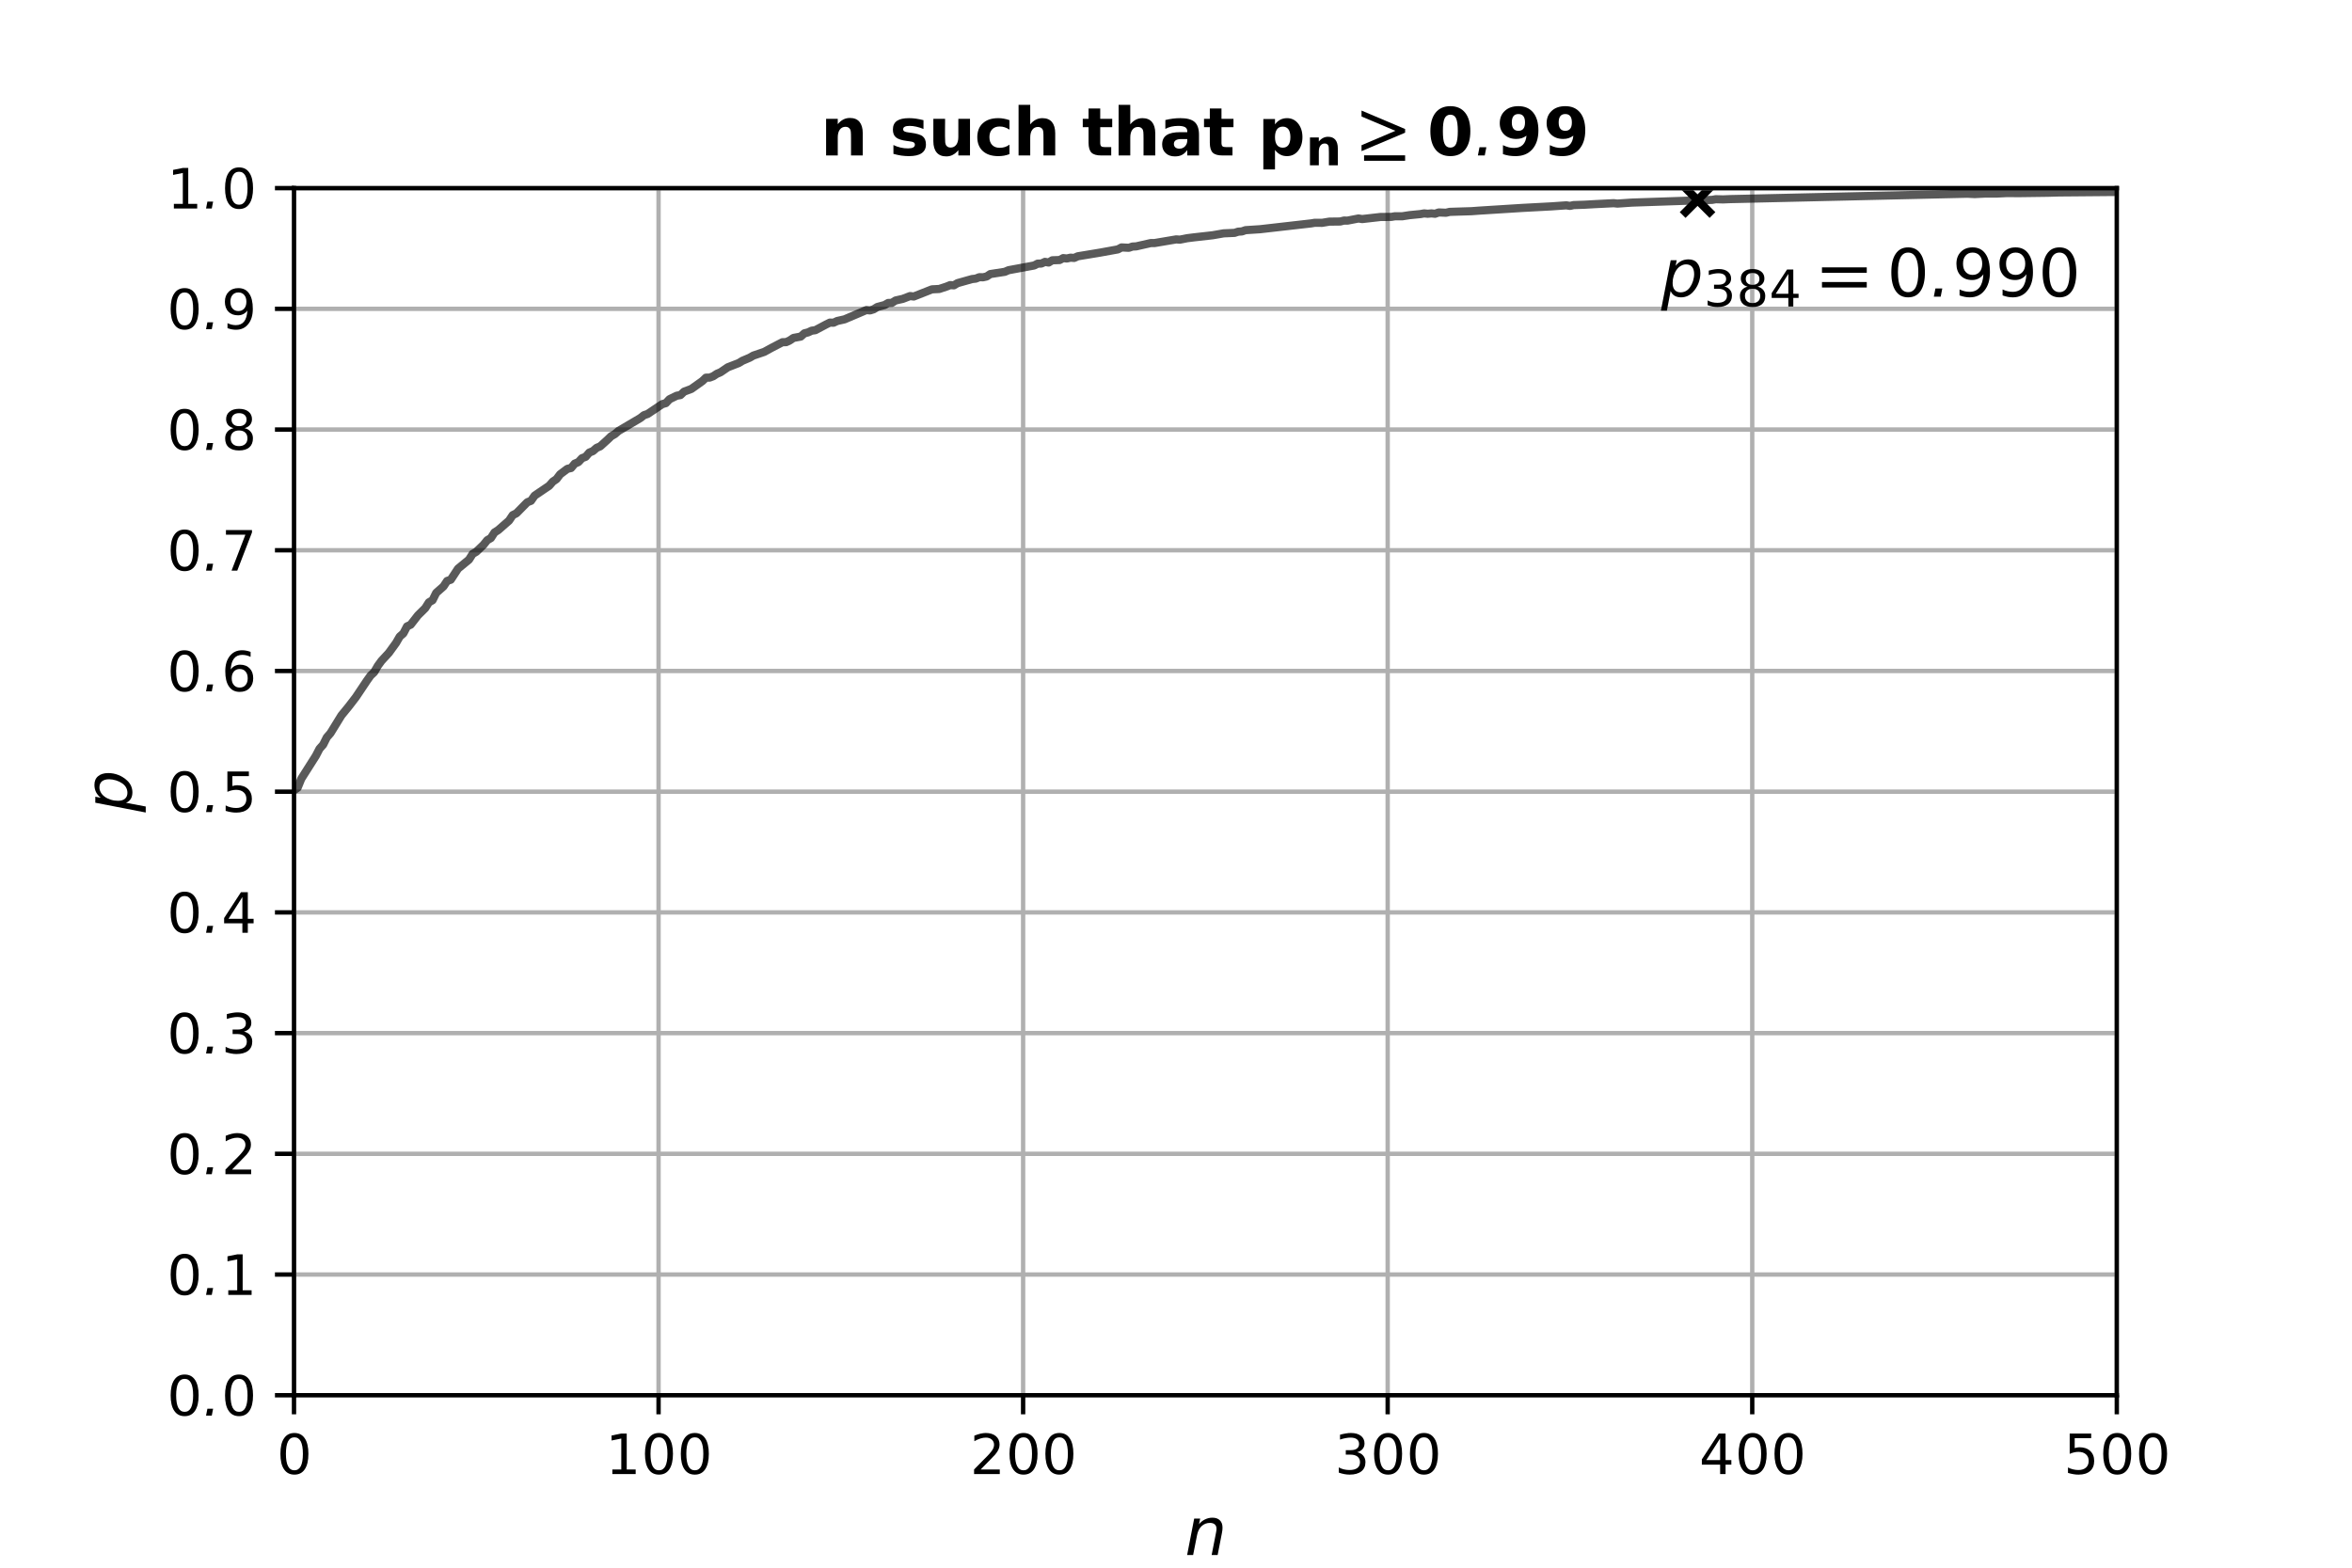 <?xml version="1.0" encoding="utf-8" standalone="no"?>
<!DOCTYPE svg PUBLIC "-//W3C//DTD SVG 1.1//EN"
  "http://www.w3.org/Graphics/SVG/1.1/DTD/svg11.dtd">
<svg xmlns:xlink="http://www.w3.org/1999/xlink" width="432pt" height="288pt" viewBox="0 0 432 288" xmlns="http://www.w3.org/2000/svg" version="1.1">
 <defs>
  <style type="text/css">*{stroke-linejoin: round; stroke-linecap: butt}</style>
 </defs>
 <g id="figure_1">
  <g id="patch_1">
   <path d="M 0 288 
L 432 288 
L 432 0 
L 0 0 
z
" style="fill: #ffffff"/>
  </g>
  <g id="axes_1">
   <g id="patch_2">
    <path d="M 54 256.32 
L 388.8 256.32 
L 388.8 34.56 
L 54 34.56 
z
" style="fill: #ffffff"/>
   </g>
   <g id="PathCollection_1">
    <defs>
     <path id="mfde4ab3245" d="M -2.739 2.739 
L 2.739 -2.739 
M -2.739 -2.739 
L 2.739 2.739 
" style="stroke: #000000; stroke-width: 1.5"/>
    </defs>
    <g clip-path="url(#p9ae093ef86)">
     <use xlink:href="#mfde4ab3245" x="311.796" y="36.763" style="stroke: #000000; stroke-width: 1.5"/>
    </g>
   </g>
   <g id="matplotlib.axis_1">
    <g id="xtick_1">
     <g id="line2d_1">
      <path d="M 54 256.32 
L 54 34.56 
" clip-path="url(#p9ae093ef86)" style="fill: none; stroke: #b0b0b0; stroke-width: 0.8; stroke-linecap: square"/>
     </g>
     <g id="line2d_2">
      <defs>
       <path id="mf44fbfefb5" d="M 0 0 
L 0 3.5 
" style="stroke: #000000; stroke-width: 0.8"/>
      </defs>
      <g>
       <use xlink:href="#mf44fbfefb5" x="54" y="256.32" style="stroke: #000000; stroke-width: 0.8"/>
      </g>
     </g>
     <g id="text_1">
      <!-- $\mathdefault{0}$ -->
      <g transform="translate(50.832 270.802) scale(0.1 -0.1)">
       <defs>
        <path id="ArevSans-Roman-e" d="M 2035 4236 
C 2362 4236 2605 4078 2771 3761 
C 2931 3444 3014 2969 3014 2336 
C 3014 1702 2931 1227 2771 910 
C 2605 593 2362 435 2035 435 
C 1709 435 1466 593 1299 910 
C 1139 1227 1056 1702 1056 2336 
C 1056 2969 1139 3444 1299 3761 
C 1466 4078 1709 4236 2035 4236 
z
M 2035 4736 
C 1510 4736 1114 4531 838 4116 
C 557 3710 422 3115 422 2336 
C 422 1556 557 961 838 555 
C 1114 140 1510 -64 2035 -64 
C 2560 -64 2957 140 3232 555 
C 3507 961 3648 1556 3648 2336 
C 3648 3115 3507 3710 3232 4116 
C 2957 4531 2560 4736 2035 4736 
z
" transform="scale(0.016)"/>
       </defs>
       <use xlink:href="#ArevSans-Roman-e" transform="scale(0.996)"/>
      </g>
     </g>
    </g>
    <g id="xtick_2">
     <g id="line2d_3">
      <path d="M 120.96 256.32 
L 120.96 34.56 
" clip-path="url(#p9ae093ef86)" style="fill: none; stroke: #b0b0b0; stroke-width: 0.8; stroke-linecap: square"/>
     </g>
     <g id="line2d_4">
      <g>
       <use xlink:href="#mf44fbfefb5" x="120.96" y="256.32" style="stroke: #000000; stroke-width: 0.8"/>
      </g>
     </g>
     <g id="text_2">
      <!-- $\mathdefault{100}$ -->
      <g transform="translate(111.207 270.802) scale(0.1 -0.1)">
       <defs>
        <path id="ArevSans-Roman-f" d="M 794 531 
L 794 0 
L 3482 0 
L 3482 531 
L 2451 531 
L 2451 4672 
L 1818 4672 
L 704 4447 
L 704 3870 
L 1824 4095 
L 1824 531 
L 794 531 
z
" transform="scale(0.016)"/>
       </defs>
       <use xlink:href="#ArevSans-Roman-f" transform="scale(0.996)"/>
       <use xlink:href="#ArevSans-Roman-e" transform="translate(65.853 0) scale(0.996)"/>
       <use xlink:href="#ArevSans-Roman-e" transform="translate(131.706 0) scale(0.996)"/>
      </g>
     </g>
    </g>
    <g id="xtick_3">
     <g id="line2d_5">
      <path d="M 187.92 256.32 
L 187.92 34.56 
" clip-path="url(#p9ae093ef86)" style="fill: none; stroke: #b0b0b0; stroke-width: 0.8; stroke-linecap: square"/>
     </g>
     <g id="line2d_6">
      <g>
       <use xlink:href="#mf44fbfefb5" x="187.92" y="256.32" style="stroke: #000000; stroke-width: 0.8"/>
      </g>
     </g>
     <g id="text_3">
      <!-- $\mathdefault{200}$ -->
      <g transform="translate(178.167 270.802) scale(0.1 -0.1)">
       <defs>
        <path id="ArevSans-Roman-10" d="M 1229 531 
L 2406 1736 
C 2688 2023 2854 2202 2906 2259 
C 3098 2489 3226 2693 3296 2865 
C 3373 3037 3405 3216 3405 3407 
C 3405 3809 3264 4134 2976 4377 
C 2688 4614 2304 4736 1818 4736 
C 1638 4736 1434 4710 1210 4659 
C 992 4607 755 4531 499 4428 
L 499 3790 
C 749 3930 986 4032 1203 4102 
C 1427 4173 1632 4204 1830 4204 
C 2112 4204 2336 4128 2509 3975 
C 2688 3815 2771 3618 2771 3369 
C 2771 3216 2733 3063 2650 2903 
C 2573 2750 2432 2559 2227 2329 
C 2125 2208 1862 1940 1446 1526 
L 467 531 
L 467 0 
L 3430 0 
L 3430 531 
L 1229 531 
z
" transform="scale(0.016)"/>
       </defs>
       <use xlink:href="#ArevSans-Roman-10" transform="scale(0.996)"/>
       <use xlink:href="#ArevSans-Roman-e" transform="translate(65.853 0) scale(0.996)"/>
       <use xlink:href="#ArevSans-Roman-e" transform="translate(131.706 0) scale(0.996)"/>
      </g>
     </g>
    </g>
    <g id="xtick_4">
     <g id="line2d_7">
      <path d="M 254.88 256.32 
L 254.88 34.56 
" clip-path="url(#p9ae093ef86)" style="fill: none; stroke: #b0b0b0; stroke-width: 0.8; stroke-linecap: square"/>
     </g>
     <g id="line2d_8">
      <g>
       <use xlink:href="#mf44fbfefb5" x="254.88" y="256.32" style="stroke: #000000; stroke-width: 0.8"/>
      </g>
     </g>
     <g id="text_4">
      <!-- $\mathdefault{300}$ -->
      <g transform="translate(245.127 270.802) scale(0.1 -0.1)">
       <defs>
        <path id="ArevSans-Roman-11" d="M 2598 2521 
C 2867 2592 3078 2713 3226 2891 
C 3379 3067 3450 3282 3450 3535 
C 3450 3901 3309 4192 3034 4409 
C 2752 4627 2374 4736 1894 4736 
C 1709 4736 1510 4723 1299 4684 
C 1094 4652 870 4601 627 4537 
L 627 3977 
C 864 4053 1082 4116 1280 4147 
C 1478 4185 1664 4204 1837 4204 
C 2157 4204 2400 4141 2566 4015 
C 2739 3888 2822 3705 2822 3472 
C 2822 3244 2739 3067 2573 2941 
C 2413 2821 2176 2758 1862 2758 
L 1293 2758 
L 1293 2240 
L 1837 2240 
C 2182 2240 2451 2163 2643 2012 
C 2835 1853 2931 1644 2931 1372 
C 2931 1075 2829 853 2618 695 
C 2413 543 2112 467 1715 467 
C 1491 467 1274 492 1062 543 
C 851 593 666 669 486 771 
L 486 166 
C 710 89 922 32 1133 -7 
C 1338 -45 1536 -64 1734 -64 
C 2317 -64 2765 64 3085 313 
C 3398 562 3558 916 3558 1372 
C 3558 1670 3475 1917 3302 2119 
C 3136 2323 2899 2457 2598 2521 
z
" transform="scale(0.016)"/>
       </defs>
       <use xlink:href="#ArevSans-Roman-11" transform="scale(0.996)"/>
       <use xlink:href="#ArevSans-Roman-e" transform="translate(65.853 0) scale(0.996)"/>
       <use xlink:href="#ArevSans-Roman-e" transform="translate(131.706 0) scale(0.996)"/>
      </g>
     </g>
    </g>
    <g id="xtick_5">
     <g id="line2d_9">
      <path d="M 321.84 256.32 
L 321.84 34.56 
" clip-path="url(#p9ae093ef86)" style="fill: none; stroke: #b0b0b0; stroke-width: 0.8; stroke-linecap: square"/>
     </g>
     <g id="line2d_10">
      <g>
       <use xlink:href="#mf44fbfefb5" x="321.84" y="256.32" style="stroke: #000000; stroke-width: 0.8"/>
      </g>
     </g>
     <g id="text_5">
      <!-- $\mathdefault{400}$ -->
      <g transform="translate(312.087 270.802) scale(0.1 -0.1)">
       <defs>
        <path id="ArevSans-Roman-12" d="M 2419 4118 
L 2419 1612 
L 826 1612 
L 2419 4118 
z
M 2253 4672 
L 314 1696 
L 314 1088 
L 2419 1088 
L 2419 0 
L 3046 0 
L 3046 1088 
L 3712 1088 
L 3712 1612 
L 3046 1612 
L 3046 4672 
L 2253 4672 
z
" transform="scale(0.016)"/>
       </defs>
       <use xlink:href="#ArevSans-Roman-12" transform="scale(0.996)"/>
       <use xlink:href="#ArevSans-Roman-e" transform="translate(65.853 0) scale(0.996)"/>
       <use xlink:href="#ArevSans-Roman-e" transform="translate(131.706 0) scale(0.996)"/>
      </g>
     </g>
    </g>
    <g id="xtick_6">
     <g id="line2d_11">
      <path d="M 388.8 256.32 
L 388.8 34.56 
" clip-path="url(#p9ae093ef86)" style="fill: none; stroke: #b0b0b0; stroke-width: 0.8; stroke-linecap: square"/>
     </g>
     <g id="line2d_12">
      <g>
       <use xlink:href="#mf44fbfefb5" x="388.8" y="256.32" style="stroke: #000000; stroke-width: 0.8"/>
      </g>
     </g>
     <g id="text_6">
      <!-- $\mathdefault{500}$ -->
      <g transform="translate(379.047 270.802) scale(0.1 -0.1)">
       <defs>
        <path id="ArevSans-Roman-13" d="M 691 4672 
L 691 2331 
C 864 2407 1037 2464 1203 2502 
C 1370 2541 1542 2560 1709 2560 
C 2067 2560 2355 2464 2566 2274 
C 2778 2090 2880 1837 2880 1513 
C 2880 1190 2778 936 2566 746 
C 2355 562 2067 467 1709 467 
C 1485 467 1274 492 1075 543 
C 877 587 678 663 493 765 
L 493 134 
C 710 70 922 19 1126 -13 
C 1325 -52 1523 -64 1722 -64 
C 2291 -64 2733 76 3046 352 
C 3354 625 3514 1012 3514 1513 
C 3514 1995 3360 2376 3059 2662 
C 2752 2950 2342 3091 1818 3091 
C 1728 3091 1638 3084 1542 3065 
C 1453 3052 1363 3027 1267 2995 
L 1267 4140 
L 3168 4140 
L 3168 4672 
L 691 4672 
z
" transform="scale(0.016)"/>
       </defs>
       <use xlink:href="#ArevSans-Roman-13" transform="scale(0.996)"/>
       <use xlink:href="#ArevSans-Roman-e" transform="translate(65.853 0) scale(0.996)"/>
       <use xlink:href="#ArevSans-Roman-e" transform="translate(131.706 0) scale(0.996)"/>
      </g>
     </g>
    </g>
    <g id="text_7">
     <!-- $n$ -->
     <g transform="translate(217.616 285.668) scale(0.12 -0.12)">
      <defs>
       <path id="ArevSans-Oblique-3f" d="M 3565 2112 
C 3584 2214 3597 2304 3610 2393 
C 3616 2476 3622 2553 3622 2630 
C 3622 2931 3539 3167 3366 3334 
C 3200 3500 2957 3584 2650 3584 
C 2400 3584 2163 3526 1939 3417 
C 1715 3308 1523 3155 1363 2950 
L 1478 3500 
L 902 3500 
L 224 0 
L 800 0 
L 1184 1939 
C 1254 2291 1402 2572 1619 2777 
C 1843 2982 2112 3084 2419 3084 
C 2618 3084 2771 3033 2880 2937 
C 2989 2841 3046 2700 3046 2528 
C 3046 2483 3040 2425 3034 2348 
C 3021 2272 3008 2188 2989 2092 
L 2579 0 
L 3155 0 
L 3565 2112 
z
" transform="scale(0.016)"/>
      </defs>
      <use xlink:href="#ArevSans-Oblique-3f" transform="scale(0.996)"/>
     </g>
    </g>
   </g>
   <g id="matplotlib.axis_2">
    <g id="ytick_1">
     <g id="line2d_13">
      <path d="M 54 256.32 
L 388.8 256.32 
" clip-path="url(#p9ae093ef86)" style="fill: none; stroke: #b0b0b0; stroke-width: 0.8; stroke-linecap: square"/>
     </g>
     <g id="line2d_14">
      <defs>
       <path id="m30e57a37c6" d="M 0 0 
L -3.5 0 
" style="stroke: #000000; stroke-width: 0.8"/>
      </defs>
      <g>
       <use xlink:href="#m30e57a37c6" x="54" y="256.32" style="stroke: #000000; stroke-width: 0.8"/>
      </g>
     </g>
     <g id="text_8">
      <!-- $\mathdefault{0.0}$ -->
      <g transform="translate(30.671 260.061) scale(0.1 -0.1)">
       <defs>
        <path id="ArevSans-Oblique-5" d="M 525 793 
L 371 0 
L 1030 0 
L 1184 793 
L 525 793 
z
" transform="scale(0.016)"/>
       </defs>
       <use xlink:href="#ArevSans-Roman-e" transform="scale(0.996)"/>
       <use xlink:href="#ArevSans-Oblique-5" transform="translate(65.853 0) scale(0.996)"/>
       <use xlink:href="#ArevSans-Roman-e" transform="translate(99.925 0) scale(0.996)"/>
      </g>
     </g>
    </g>
    <g id="ytick_2">
     <g id="line2d_15">
      <path d="M 54 234.144 
L 388.8 234.144 
" clip-path="url(#p9ae093ef86)" style="fill: none; stroke: #b0b0b0; stroke-width: 0.8; stroke-linecap: square"/>
     </g>
     <g id="line2d_16">
      <g>
       <use xlink:href="#m30e57a37c6" x="54" y="234.144" style="stroke: #000000; stroke-width: 0.8"/>
      </g>
     </g>
     <g id="text_9">
      <!-- $\mathdefault{0.1}$ -->
      <g transform="translate(30.671 237.885) scale(0.1 -0.1)">
       <use xlink:href="#ArevSans-Roman-e" transform="scale(0.996)"/>
       <use xlink:href="#ArevSans-Oblique-5" transform="translate(65.853 0) scale(0.996)"/>
       <use xlink:href="#ArevSans-Roman-f" transform="translate(99.925 0) scale(0.996)"/>
      </g>
     </g>
    </g>
    <g id="ytick_3">
     <g id="line2d_17">
      <path d="M 54 211.968 
L 388.8 211.968 
" clip-path="url(#p9ae093ef86)" style="fill: none; stroke: #b0b0b0; stroke-width: 0.8; stroke-linecap: square"/>
     </g>
     <g id="line2d_18">
      <g>
       <use xlink:href="#m30e57a37c6" x="54" y="211.968" style="stroke: #000000; stroke-width: 0.8"/>
      </g>
     </g>
     <g id="text_10">
      <!-- $\mathdefault{0.2}$ -->
      <g transform="translate(30.671 215.709) scale(0.1 -0.1)">
       <use xlink:href="#ArevSans-Roman-e" transform="scale(0.996)"/>
       <use xlink:href="#ArevSans-Oblique-5" transform="translate(65.853 0) scale(0.996)"/>
       <use xlink:href="#ArevSans-Roman-10" transform="translate(99.925 0) scale(0.996)"/>
      </g>
     </g>
    </g>
    <g id="ytick_4">
     <g id="line2d_19">
      <path d="M 54 189.792 
L 388.8 189.792 
" clip-path="url(#p9ae093ef86)" style="fill: none; stroke: #b0b0b0; stroke-width: 0.8; stroke-linecap: square"/>
     </g>
     <g id="line2d_20">
      <g>
       <use xlink:href="#m30e57a37c6" x="54" y="189.792" style="stroke: #000000; stroke-width: 0.8"/>
      </g>
     </g>
     <g id="text_11">
      <!-- $\mathdefault{0.3}$ -->
      <g transform="translate(30.671 193.533) scale(0.1 -0.1)">
       <use xlink:href="#ArevSans-Roman-e" transform="scale(0.996)"/>
       <use xlink:href="#ArevSans-Oblique-5" transform="translate(65.853 0) scale(0.996)"/>
       <use xlink:href="#ArevSans-Roman-11" transform="translate(99.925 0) scale(0.996)"/>
      </g>
     </g>
    </g>
    <g id="ytick_5">
     <g id="line2d_21">
      <path d="M 54 167.616 
L 388.8 167.616 
" clip-path="url(#p9ae093ef86)" style="fill: none; stroke: #b0b0b0; stroke-width: 0.8; stroke-linecap: square"/>
     </g>
     <g id="line2d_22">
      <g>
       <use xlink:href="#m30e57a37c6" x="54" y="167.616" style="stroke: #000000; stroke-width: 0.8"/>
      </g>
     </g>
     <g id="text_12">
      <!-- $\mathdefault{0.4}$ -->
      <g transform="translate(30.671 171.357) scale(0.1 -0.1)">
       <use xlink:href="#ArevSans-Roman-e" transform="scale(0.996)"/>
       <use xlink:href="#ArevSans-Oblique-5" transform="translate(65.853 0) scale(0.996)"/>
       <use xlink:href="#ArevSans-Roman-12" transform="translate(99.925 0) scale(0.996)"/>
      </g>
     </g>
    </g>
    <g id="ytick_6">
     <g id="line2d_23">
      <path d="M 54 145.44 
L 388.8 145.44 
" clip-path="url(#p9ae093ef86)" style="fill: none; stroke: #b0b0b0; stroke-width: 0.8; stroke-linecap: square"/>
     </g>
     <g id="line2d_24">
      <g>
       <use xlink:href="#m30e57a37c6" x="54" y="145.44" style="stroke: #000000; stroke-width: 0.8"/>
      </g>
     </g>
     <g id="text_13">
      <!-- $\mathdefault{0.5}$ -->
      <g transform="translate(30.671 149.181) scale(0.1 -0.1)">
       <use xlink:href="#ArevSans-Roman-e" transform="scale(0.996)"/>
       <use xlink:href="#ArevSans-Oblique-5" transform="translate(65.853 0) scale(0.996)"/>
       <use xlink:href="#ArevSans-Roman-13" transform="translate(99.925 0) scale(0.996)"/>
      </g>
     </g>
    </g>
    <g id="ytick_7">
     <g id="line2d_25">
      <path d="M 54 123.264 
L 388.8 123.264 
" clip-path="url(#p9ae093ef86)" style="fill: none; stroke: #b0b0b0; stroke-width: 0.8; stroke-linecap: square"/>
     </g>
     <g id="line2d_26">
      <g>
       <use xlink:href="#m30e57a37c6" x="54" y="123.264" style="stroke: #000000; stroke-width: 0.8"/>
      </g>
     </g>
     <g id="text_14">
      <!-- $\mathdefault{0.6}$ -->
      <g transform="translate(30.671 127.005) scale(0.1 -0.1)">
       <defs>
        <path id="ArevSans-Roman-14" d="M 2112 2572 
C 2394 2572 2618 2478 2784 2283 
C 2950 2095 3034 1837 3034 1504 
C 3034 1170 2950 913 2784 724 
C 2618 529 2394 435 2112 435 
C 1830 435 1606 529 1440 724 
C 1274 913 1190 1170 1190 1504 
C 1190 1837 1274 2095 1440 2283 
C 1606 2478 1830 2572 2112 2572 
z
M 3366 4550 
C 3194 4614 3021 4659 2861 4691 
C 2701 4723 2541 4736 2381 4736 
C 1792 4736 1325 4518 973 4076 
C 621 3641 448 3052 448 2321 
C 448 1548 589 957 877 554 
C 1158 140 1574 -64 2112 -64 
C 2586 -64 2963 76 3245 371 
C 3526 655 3667 1032 3667 1504 
C 3667 1981 3533 2365 3264 2643 
C 2989 2931 2618 3072 2150 3072 
C 1926 3072 1722 3020 1536 2924 
C 1350 2828 1197 2687 1075 2509 
C 1107 3078 1229 3500 1453 3782 
C 1670 4063 1990 4204 2406 4204 
C 2566 4204 2726 4185 2886 4147 
C 3046 4108 3206 4051 3366 3974 
L 3366 4550 
z
" transform="scale(0.016)"/>
       </defs>
       <use xlink:href="#ArevSans-Roman-e" transform="scale(0.996)"/>
       <use xlink:href="#ArevSans-Oblique-5" transform="translate(65.853 0) scale(0.996)"/>
       <use xlink:href="#ArevSans-Roman-14" transform="translate(99.925 0) scale(0.996)"/>
      </g>
     </g>
    </g>
    <g id="ytick_8">
     <g id="line2d_27">
      <path d="M 54 101.088 
L 388.8 101.088 
" clip-path="url(#p9ae093ef86)" style="fill: none; stroke: #b0b0b0; stroke-width: 0.8; stroke-linecap: square"/>
     </g>
     <g id="line2d_28">
      <g>
       <use xlink:href="#m30e57a37c6" x="54" y="101.088" style="stroke: #000000; stroke-width: 0.8"/>
      </g>
     </g>
     <g id="text_15">
      <!-- $\mathdefault{0.7}$ -->
      <g transform="translate(30.671 104.829) scale(0.1 -0.1)">
       <defs>
        <path id="ArevSans-Roman-15" d="M 525 4672 
L 525 4140 
L 2765 4140 
L 1171 0 
L 1830 0 
L 3526 4403 
L 3526 4672 
L 525 4672 
z
" transform="scale(0.016)"/>
       </defs>
       <use xlink:href="#ArevSans-Roman-e" transform="scale(0.996)"/>
       <use xlink:href="#ArevSans-Oblique-5" transform="translate(65.853 0) scale(0.996)"/>
       <use xlink:href="#ArevSans-Roman-15" transform="translate(99.925 0) scale(0.996)"/>
      </g>
     </g>
    </g>
    <g id="ytick_9">
     <g id="line2d_29">
      <path d="M 54 78.912 
L 388.8 78.912 
" clip-path="url(#p9ae093ef86)" style="fill: none; stroke: #b0b0b0; stroke-width: 0.8; stroke-linecap: square"/>
     </g>
     <g id="line2d_30">
      <g>
       <use xlink:href="#m30e57a37c6" x="54" y="78.912" style="stroke: #000000; stroke-width: 0.8"/>
      </g>
     </g>
     <g id="text_16">
      <!-- $\mathdefault{0.8}$ -->
      <g transform="translate(30.671 82.653) scale(0.1 -0.1)">
       <defs>
        <path id="ArevSans-Roman-16" d="M 2035 2240 
C 2336 2240 2573 2163 2746 2003 
C 2918 1843 3002 1619 3002 1337 
C 3002 1055 2918 838 2746 678 
C 2573 518 2336 435 2035 435 
C 1734 435 1498 512 1325 678 
C 1152 838 1069 1055 1069 1337 
C 1069 1619 1152 1843 1325 2003 
C 1498 2163 1734 2240 2035 2240 
z
M 1402 2508 
C 1101 2438 864 2297 691 2092 
C 518 1887 435 1638 435 1337 
C 435 883 570 537 851 294 
C 1126 57 1517 -64 2035 -64 
C 2547 -64 2944 57 3219 294 
C 3494 537 3635 883 3635 1337 
C 3635 1638 3552 1887 3379 2092 
C 3213 2297 2976 2438 2669 2508 
C 2938 2579 3149 2700 3296 2882 
C 3450 3063 3526 3288 3526 3544 
C 3526 3906 3392 4199 3130 4409 
C 2861 4627 2496 4736 2035 4736 
C 1574 4736 1210 4627 941 4409 
C 678 4199 544 3906 544 3544 
C 544 3288 621 3063 768 2882 
C 922 2700 1133 2579 1402 2508 
z
M 1171 3488 
C 1171 3725 1248 3906 1402 4037 
C 1549 4168 1760 4236 2035 4236 
C 2304 4236 2515 4168 2669 4037 
C 2822 3906 2899 3725 2899 3488 
C 2899 3250 2822 3069 2669 2938 
C 2515 2801 2304 2739 2035 2739 
C 1760 2739 1549 2801 1402 2938 
C 1248 3069 1171 3250 1171 3488 
z
" transform="scale(0.016)"/>
       </defs>
       <use xlink:href="#ArevSans-Roman-e" transform="scale(0.996)"/>
       <use xlink:href="#ArevSans-Oblique-5" transform="translate(65.853 0) scale(0.996)"/>
       <use xlink:href="#ArevSans-Roman-16" transform="translate(99.925 0) scale(0.996)"/>
      </g>
     </g>
    </g>
    <g id="ytick_10">
     <g id="line2d_31">
      <path d="M 54 56.736 
L 388.8 56.736 
" clip-path="url(#p9ae093ef86)" style="fill: none; stroke: #b0b0b0; stroke-width: 0.8; stroke-linecap: square"/>
     </g>
     <g id="line2d_32">
      <g>
       <use xlink:href="#m30e57a37c6" x="54" y="56.736" style="stroke: #000000; stroke-width: 0.8"/>
      </g>
     </g>
     <g id="text_17">
      <!-- $\mathdefault{0.9}$ -->
      <g transform="translate(30.671 60.477) scale(0.1 -0.1)">
       <defs>
        <path id="ArevSans-Roman-17" d="M 704 121 
C 877 57 1050 12 1210 -20 
C 1370 -52 1530 -64 1690 -64 
C 2278 -64 2752 153 3098 594 
C 3450 1027 3622 1612 3622 2345 
C 3622 3120 3482 3713 3194 4116 
C 2912 4531 2496 4736 1958 4736 
C 1491 4736 1114 4595 826 4300 
C 544 4016 403 3637 403 3164 
C 403 2685 538 2300 813 2022 
C 1082 1740 1453 1600 1920 1600 
C 2144 1600 2349 1651 2534 1747 
C 2720 1843 2874 1977 2995 2155 
C 2963 1587 2835 1160 2618 887 
C 2400 607 2080 467 1664 467 
C 1504 467 1344 486 1184 524 
C 1024 562 864 619 704 696 
L 704 121 
z
M 1958 2092 
C 1677 2092 1453 2187 1286 2382 
C 1120 2572 1037 2830 1037 3164 
C 1037 3498 1120 3757 1286 3946 
C 1453 4142 1677 4236 1958 4236 
C 2240 4236 2464 4142 2630 3946 
C 2797 3757 2880 3498 2880 3164 
C 2880 2830 2797 2572 2630 2382 
C 2464 2187 2240 2092 1958 2092 
z
" transform="scale(0.016)"/>
       </defs>
       <use xlink:href="#ArevSans-Roman-e" transform="scale(0.996)"/>
       <use xlink:href="#ArevSans-Oblique-5" transform="translate(65.853 0) scale(0.996)"/>
       <use xlink:href="#ArevSans-Roman-17" transform="translate(99.925 0) scale(0.996)"/>
      </g>
     </g>
    </g>
    <g id="ytick_11">
     <g id="line2d_33">
      <path d="M 54 34.56 
L 388.8 34.56 
" clip-path="url(#p9ae093ef86)" style="fill: none; stroke: #b0b0b0; stroke-width: 0.8; stroke-linecap: square"/>
     </g>
     <g id="line2d_34">
      <g>
       <use xlink:href="#m30e57a37c6" x="54" y="34.56" style="stroke: #000000; stroke-width: 0.8"/>
      </g>
     </g>
     <g id="text_18">
      <!-- $\mathdefault{1.0}$ -->
      <g transform="translate(30.671 38.301) scale(0.1 -0.1)">
       <use xlink:href="#ArevSans-Roman-f" transform="scale(0.996)"/>
       <use xlink:href="#ArevSans-Oblique-5" transform="translate(65.853 0) scale(0.996)"/>
       <use xlink:href="#ArevSans-Roman-e" transform="translate(99.925 0) scale(0.996)"/>
      </g>
     </g>
    </g>
    <g id="text_19">
     <!-- $p$ -->
     <g transform="translate(24.197 149.23) rotate(-90) scale(0.12 -0.12)">
      <defs>
       <path id="ArevSans-Oblique-41" d="M 3174 2165 
C 3174 1956 3136 1741 3066 1506 
C 2995 1278 2899 1081 2778 910 
C 2669 752 2534 625 2381 542 
C 2227 460 2054 416 1875 416 
C 1632 416 1440 492 1306 650 
C 1171 802 1107 1030 1107 1316 
C 1107 1544 1139 1772 1210 2007 
C 1286 2235 1376 2432 1498 2596 
C 1619 2761 1754 2888 1914 2970 
C 2067 3059 2227 3103 2400 3103 
C 2650 3103 2842 3021 2976 2863 
C 3110 2698 3174 2470 3174 2165 
z
M 1395 2970 
L 1498 3500 
L 922 3500 
L -19 -1344 
L 557 -1344 
L 915 549 
C 998 345 1126 192 1293 89 
C 1466 -13 1670 -64 1920 -64 
C 2131 -64 2336 -20 2534 64 
C 2726 153 2899 275 3053 441 
C 3283 688 3462 967 3584 1278 
C 3706 1588 3770 1912 3770 2254 
C 3770 2673 3667 3002 3469 3231 
C 3277 3468 2995 3584 2637 3584 
C 2381 3584 2150 3532 1939 3430 
C 1728 3321 1549 3167 1395 2970 
z
" transform="scale(0.016)"/>
      </defs>
      <use xlink:href="#ArevSans-Oblique-41" transform="scale(0.996)"/>
     </g>
    </g>
   </g>
   <g id="line2d_35">
    <path d="M 54 145.181 
L 54.67 144.712 
L 55.339 143.068 
L 58.018 138.847 
L 58.687 137.555 
L 59.357 136.802 
L 60.026 135.462 
L 60.696 134.696 
L 62.705 131.434 
L 64.044 129.795 
L 65.383 128.052 
L 67.392 125.048 
L 68.062 124.106 
L 68.731 123.479 
L 69.401 122.318 
L 70.07 121.401 
L 71.41 119.95 
L 72.749 118.107 
L 73.418 116.95 
L 74.088 116.36 
L 74.758 115.079 
L 75.427 114.762 
L 76.766 113.044 
L 78.106 111.717 
L 78.775 110.659 
L 79.445 110.271 
L 80.114 108.919 
L 81.454 107.736 
L 82.123 106.727 
L 82.793 106.501 
L 84.132 104.462 
L 86.141 102.813 
L 86.81 101.754 
L 87.48 101.365 
L 88.819 100.081 
L 89.489 99.242 
L 90.158 98.854 
L 90.828 97.814 
L 91.498 97.392 
L 93.506 95.635 
L 94.176 94.633 
L 94.846 94.302 
L 96.854 92.265 
L 97.524 92.009 
L 98.194 91.054 
L 100.872 89.24 
L 101.542 88.473 
L 102.211 88.021 
L 102.881 87.136 
L 104.22 86.127 
L 104.89 85.979 
L 105.559 85.177 
L 106.229 84.896 
L 106.898 84.173 
L 107.568 83.922 
L 108.238 83.143 
L 108.907 82.87 
L 109.577 82.279 
L 110.246 81.997 
L 111.586 80.781 
L 112.255 80.136 
L 112.925 79.751 
L 113.594 79.171 
L 117.612 76.802 
L 118.282 76.274 
L 118.951 76.051 
L 120.96 74.701 
L 121.63 74.246 
L 122.299 74.059 
L 122.969 73.342 
L 124.308 72.693 
L 124.978 72.581 
L 125.647 71.948 
L 126.986 71.446 
L 128.995 70.017 
L 129.665 69.381 
L 130.334 69.371 
L 131.004 69.115 
L 131.674 68.669 
L 132.343 68.387 
L 133.682 67.474 
L 135.691 66.695 
L 136.361 66.282 
L 137.7 65.713 
L 138.37 65.324 
L 140.378 64.642 
L 141.718 63.904 
L 143.726 62.863 
L 144.396 62.857 
L 145.066 62.538 
L 145.735 62.081 
L 147.074 61.834 
L 147.744 61.234 
L 148.414 61.065 
L 149.083 60.75 
L 149.753 60.66 
L 151.762 59.593 
L 152.431 59.264 
L 153.101 59.285 
L 153.77 58.971 
L 155.11 58.669 
L 157.788 57.533 
L 159.127 56.957 
L 159.797 57.027 
L 160.466 56.82 
L 161.136 56.397 
L 162.475 56.039 
L 163.145 55.654 
L 163.814 55.642 
L 164.484 55.205 
L 165.823 54.903 
L 167.162 54.388 
L 167.832 54.475 
L 171.18 53.155 
L 172.519 53.087 
L 173.858 52.646 
L 174.528 52.376 
L 175.198 52.418 
L 175.867 52.016 
L 178.546 51.262 
L 179.215 51.188 
L 179.885 50.921 
L 180.554 50.941 
L 181.224 50.791 
L 181.894 50.347 
L 184.572 49.931 
L 185.242 49.64 
L 189.929 48.775 
L 190.598 48.433 
L 191.268 48.417 
L 191.938 48.105 
L 192.607 48.23 
L 193.277 47.818 
L 194.616 47.772 
L 195.286 47.418 
L 195.955 47.488 
L 196.625 47.336 
L 197.294 47.385 
L 197.964 47.083 
L 201.982 46.421 
L 205.33 45.815 
L 205.999 45.454 
L 207.338 45.522 
L 208.008 45.294 
L 208.678 45.262 
L 211.356 44.655 
L 212.026 44.656 
L 216.043 43.978 
L 216.713 44.027 
L 218.052 43.76 
L 219.391 43.594 
L 222.739 43.218 
L 224.748 42.868 
L 226.757 42.78 
L 227.426 42.561 
L 228.096 42.516 
L 228.766 42.283 
L 231.444 42.109 
L 240.818 41.04 
L 241.488 40.926 
L 242.827 40.937 
L 244.166 40.715 
L 246.175 40.691 
L 246.845 40.519 
L 247.514 40.528 
L 249.523 40.139 
L 250.193 40.245 
L 253.541 39.862 
L 255.55 39.845 
L 256.219 39.73 
L 257.558 39.733 
L 258.898 39.524 
L 260.906 39.327 
L 261.576 39.204 
L 262.246 39.269 
L 262.915 39.201 
L 263.585 39.271 
L 264.254 39.03 
L 265.594 39.083 
L 266.263 38.924 
L 267.602 38.88 
L 270.281 38.799 
L 271.62 38.699 
L 279.655 38.194 
L 285.012 37.91 
L 287.69 37.722 
L 288.36 37.826 
L 289.03 37.678 
L 291.038 37.609 
L 293.047 37.496 
L 296.395 37.328 
L 297.065 37.402 
L 299.743 37.218 
L 314.474 36.717 
L 315.144 36.598 
L 316.483 36.634 
L 317.822 36.577 
L 319.831 36.534 
L 361.346 35.587 
L 362.686 35.654 
L 364.694 35.556 
L 366.703 35.561 
L 368.712 35.463 
L 370.721 35.483 
L 376.078 35.411 
L 378.086 35.356 
L 382.104 35.322 
L 388.13 35.269 
L 388.13 35.269 
" clip-path="url(#p9ae093ef86)" style="fill: none; stroke: #000000; stroke-opacity: 0.65; stroke-width: 1.5; stroke-linecap: square"/>
   </g>
   <g id="patch_3">
    <path d="M 54 256.32 
L 54 34.56 
" style="fill: none; stroke: #000000; stroke-width: 0.8; stroke-linejoin: miter; stroke-linecap: square"/>
   </g>
   <g id="patch_4">
    <path d="M 388.8 256.32 
L 388.8 34.56 
" style="fill: none; stroke: #000000; stroke-width: 0.8; stroke-linejoin: miter; stroke-linecap: square"/>
   </g>
   <g id="patch_5">
    <path d="M 54 256.32 
L 388.8 256.32 
" style="fill: none; stroke: #000000; stroke-width: 0.8; stroke-linejoin: miter; stroke-linecap: square"/>
   </g>
   <g id="patch_6">
    <path d="M 54 34.56 
L 388.8 34.56 
" style="fill: none; stroke: #000000; stroke-width: 0.8; stroke-linejoin: miter; stroke-linecap: square"/>
   </g>
   <g id="text_20">
    <!-- $p_{384} = {0.990} $ -->
    <g transform="translate(305.1 54.503) scale(0.12 -0.12)">
     <defs>
      <path id="MathDesign-CH-Bold-OT1-10-3d" d="M 358 2291 
L 4659 2291 
L 4659 2816 
L 358 2816 
L 358 2291 
z
M 358 883 
L 4659 883 
L 4659 1408 
L 358 1408 
L 358 883 
z
" transform="scale(0.016)"/>
     </defs>
     <use xlink:href="#ArevSans-Oblique-41" transform="scale(0.996)"/>
     <use xlink:href="#ArevSans-Roman-11" transform="translate(65.355 -15.044) scale(0.757)"/>
     <use xlink:href="#ArevSans-Roman-16" transform="translate(115.403 -15.044) scale(0.757)"/>
     <use xlink:href="#ArevSans-Roman-12" transform="translate(165.451 -15.044) scale(0.757)"/>
     <use xlink:href="#MathDesign-CH-Bold-OT1-10-3d" transform="translate(240.538 0) scale(0.996)"/>
     <use xlink:href="#ArevSans-Roman-e" transform="translate(345.677 0) scale(0.996)"/>
     <use xlink:href="#ArevSans-Oblique-5" transform="translate(411.53 0) scale(0.996)"/>
     <use xlink:href="#ArevSans-Roman-17" transform="translate(445.603 0) scale(0.996)"/>
     <use xlink:href="#ArevSans-Roman-17" transform="translate(511.456 0) scale(0.996)"/>
     <use xlink:href="#ArevSans-Roman-e" transform="translate(577.309 0) scale(0.996)"/>
    </g>
   </g>
   <g id="text_21">
    <!-- $\mathbf{ \textbf{n such that }p_{n} \ge 0.99}$ -->
    <g transform="translate(150.704 28.56) scale(0.12 -0.12)">
     <defs>
      <path id="ArevSans-Bold-6e" d="M 4058 2143 
C 4058 2619 3949 2979 3744 3230 
C 3533 3481 3226 3603 2822 3603 
C 2592 3603 2381 3552 2195 3455 
C 2003 3359 1824 3211 1658 3005 
L 1658 3520 
L 538 3520 
L 538 0 
L 1658 0 
L 1658 1731 
C 1658 2052 1722 2303 1856 2484 
C 1990 2664 2176 2754 2406 2754 
C 2502 2754 2586 2735 2662 2696 
C 2739 2651 2797 2593 2842 2522 
C 2874 2471 2899 2381 2912 2271 
C 2925 2155 2931 1943 2931 1641 
L 2931 347 
L 2931 0 
L 4058 0 
L 4058 2143 
z
" transform="scale(0.016)"/>
      <path id="ArevSans-Bold-73" d="M 3270 3391 
C 3008 3455 2758 3507 2534 3539 
C 2304 3571 2086 3584 1882 3584 
C 1357 3584 966 3494 710 3315 
C 461 3135 333 2860 333 2493 
C 333 2152 429 1899 634 1734 
C 832 1570 1178 1456 1677 1393 
L 1875 1367 
C 2099 1342 2253 1304 2330 1254 
C 2406 1203 2445 1133 2445 1032 
C 2445 918 2387 830 2278 766 
C 2170 710 2003 678 1786 678 
C 1542 678 1306 703 1069 760 
C 838 811 608 893 384 1001 
L 384 153 
C 646 83 896 25 1146 -13 
C 1395 -45 1632 -64 1862 -64 
C 2406 -64 2816 25 3091 217 
C 3366 403 3507 684 3507 1051 
C 3507 1405 3405 1665 3206 1829 
C 3014 1994 2624 2107 2054 2183 
L 1856 2209 
C 1651 2234 1517 2266 1434 2316 
C 1357 2360 1318 2430 1318 2519 
C 1318 2626 1370 2708 1472 2759 
C 1574 2816 1734 2841 1946 2841 
C 2144 2841 2355 2816 2579 2765 
C 2803 2715 3034 2645 3270 2544 
L 3270 3391 
z
" transform="scale(0.016)"/>
      <path id="ArevSans-Bold-75" d="M 499 1370 
C 499 894 608 534 819 283 
C 1030 32 1338 -90 1741 -90 
C 1965 -90 2176 -45 2362 57 
C 2554 154 2733 302 2899 508 
L 2899 0 
L 4019 0 
L 4019 3520 
L 2899 3520 
L 2899 1782 
C 2899 1460 2835 1209 2701 1029 
C 2566 849 2381 759 2150 759 
C 2054 759 1971 778 1894 817 
C 1824 862 1760 913 1715 991 
C 1683 1048 1658 1139 1638 1261 
C 1626 1383 1619 1589 1619 1872 
L 1619 2451 
C 1626 2735 1626 2979 1626 3166 
L 1626 3520 
L 499 3520 
L 499 1370 
z
" transform="scale(0.016)"/>
      <path id="ArevSans-Bold-63" d="M 3366 3391 
C 3187 3455 3008 3500 2835 3532 
C 2656 3571 2477 3584 2291 3584 
C 1658 3584 1165 3423 806 3097 
C 454 2777 275 2328 275 1759 
C 275 1191 454 742 806 422 
C 1165 96 1658 -64 2291 -64 
C 2470 -64 2650 -52 2835 -20 
C 3014 12 3194 64 3366 128 
L 3366 1039 
C 3232 938 3085 862 2931 811 
C 2771 761 2605 736 2432 736 
C 2118 736 1875 824 1702 1007 
C 1530 1184 1440 1437 1440 1759 
C 1440 2082 1530 2335 1702 2512 
C 1875 2695 2118 2783 2432 2783 
C 2598 2783 2752 2758 2906 2707 
C 3059 2663 3213 2581 3366 2480 
L 3366 3391 
z
" transform="scale(0.016)"/>
      <path id="ArevSans-Bold-68" d="M 4058 2131 
C 4058 2604 3949 2963 3744 3212 
C 3533 3462 3226 3584 2822 3584 
C 2592 3584 2381 3533 2195 3437 
C 2003 3341 1824 3193 1658 2988 
L 1658 4864 
L 538 4864 
L 538 0 
L 1658 0 
L 1658 1721 
C 1658 2041 1722 2291 1856 2470 
C 1990 2649 2176 2739 2406 2739 
C 2502 2739 2586 2720 2662 2681 
C 2739 2636 2797 2579 2842 2508 
C 2874 2457 2899 2368 2912 2259 
C 2925 2144 2931 1932 2931 1625 
L 2931 345 
L 2931 0 
L 4058 0 
L 4058 2131 
z
" transform="scale(0.016)"/>
      <path id="ArevSans-Bold-74" d="M 1760 4512 
L 640 4512 
L 640 3520 
L 83 3520 
L 83 2719 
L 640 2719 
L 640 1220 
C 640 774 736 460 915 275 
C 1101 89 1414 0 1856 0 
L 2816 0 
L 2816 800 
L 2240 800 
C 2048 800 1920 825 1856 884 
C 1792 942 1760 1058 1760 1220 
L 1760 2719 
L 2912 2719 
L 2912 3520 
L 1760 3520 
L 1760 4512 
z
" transform="scale(0.016)"/>
      <path id="ArevSans-Bold-61" d="M 2106 1574 
L 2688 1574 
L 2688 1446 
C 2688 1222 2618 1030 2470 876 
C 2330 729 2150 652 1939 652 
C 1773 652 1638 691 1542 774 
C 1453 851 1402 966 1402 1107 
C 1402 1260 1459 1375 1581 1459 
C 1696 1535 1875 1574 2106 1574 
z
M 3814 1996 
C 3814 2559 3674 2963 3398 3212 
C 3117 3462 2662 3584 2029 3584 
C 1786 3584 1542 3571 1306 3539 
C 1062 3507 819 3462 582 3404 
L 582 2553 
C 755 2649 947 2719 1158 2770 
C 1363 2815 1587 2841 1824 2841 
C 2118 2841 2336 2796 2477 2719 
C 2618 2636 2688 2502 2688 2329 
L 2688 2239 
L 2029 2239 
C 1421 2239 979 2143 698 1951 
C 416 1759 275 1459 275 1049 
C 275 710 390 435 614 223 
C 838 12 1133 -90 1498 -90 
C 1766 -90 1997 -45 2182 57 
C 2368 153 2534 307 2688 518 
L 2688 0 
L 3814 0 
L 3814 1996 
z
" transform="scale(0.016)"/>
      <path id="ArevSans-Bold-4a" d="M 1658 531 
C 1811 326 1984 179 2170 83 
C 2355 -20 2573 -64 2816 -64 
C 3245 -64 3603 108 3878 448 
C 4154 793 4294 1229 4294 1759 
C 4294 2290 4154 2726 3878 3071 
C 3603 3411 3245 3584 2816 3584 
C 2573 3584 2355 3532 2170 3436 
C 1984 3340 1811 3193 1658 2988 
L 1658 3500 
L 538 3500 
L 538 -1344 
L 1658 -1344 
L 1658 531 
z
M 2400 2771 
C 2637 2771 2822 2682 2950 2511 
C 3072 2341 3136 2088 3136 1759 
C 3136 1431 3072 1178 2950 1007 
C 2822 831 2637 748 2400 748 
C 2163 748 1978 837 1850 1007 
C 1722 1184 1658 1431 1658 1759 
C 1658 2088 1722 2335 1850 2511 
C 1978 2682 2163 2771 2400 2771 
z
" transform="scale(0.016)"/>
      <path id="ArevSans-Bold-48" d="M 4058 2143 
C 4058 2619 3949 2979 3744 3230 
C 3533 3481 3226 3603 2822 3603 
C 2592 3603 2381 3552 2195 3455 
C 2003 3359 1824 3211 1658 3005 
L 1658 3520 
L 538 3520 
L 538 0 
L 1658 0 
L 1658 1731 
C 1658 2052 1722 2303 1856 2484 
C 1990 2664 2176 2754 2406 2754 
C 2502 2754 2586 2735 2662 2696 
C 2739 2651 2797 2593 2842 2522 
C 2874 2471 2899 2381 2912 2271 
C 2925 2155 2931 1943 2931 1641 
L 2931 347 
L 2931 0 
L 4058 0 
L 4058 2143 
z
" transform="scale(0.016)"/>
      <path id="MathDesign-CH-Bold-Symbol-10-15" d="M 294 3744 
L 3546 2368 
L 294 985 
L 294 416 
L 4480 2188 
L 4480 2540 
L 294 4313 
L 294 3744 
z
M 538 -512 
L 4480 -512 
L 4480 12 
L 538 12 
L 538 -512 
z
" transform="scale(0.016)"/>
      <path id="ArevSans-Bold-e" d="M 2944 2342 
C 2944 1760 2886 1349 2778 1109 
C 2669 875 2483 755 2227 755 
C 1971 755 1786 875 1677 1109 
C 1562 1349 1510 1760 1510 2342 
C 1510 2917 1562 3328 1677 3562 
C 1786 3796 1971 3916 2227 3916 
C 2490 3916 2669 3796 2778 3562 
C 2886 3328 2944 2917 2944 2342 
z
M 4147 2336 
C 4147 3101 3981 3689 3648 4108 
C 3315 4524 2842 4736 2227 4736 
C 1613 4736 1139 4524 806 4108 
C 474 3689 307 3101 307 2336 
C 307 1570 474 982 806 563 
C 1139 147 1613 -64 2227 -64 
C 2842 -64 3315 147 3648 563 
C 3981 982 4147 1570 4147 2336 
z
" transform="scale(0.016)"/>
      <path id="ArevSans-Bold-17" d="M 640 128 
C 832 64 1030 12 1229 -20 
C 1427 -52 1638 -64 1856 -64 
C 2534 -64 3072 153 3462 595 
C 3846 1034 4045 1638 4045 2405 
C 4045 3142 3878 3716 3546 4121 
C 3213 4531 2739 4736 2131 4736 
C 1581 4736 1146 4588 819 4281 
C 493 3980 333 3583 333 3092 
C 333 2645 480 2284 768 2003 
C 1062 1727 1446 1587 1926 1587 
C 2112 1587 2285 1612 2445 1663 
C 2605 1715 2758 1798 2899 1900 
C 2867 1510 2746 1218 2547 1021 
C 2349 818 2067 723 1709 723 
C 1536 723 1363 742 1190 786 
C 1018 831 832 901 640 990 
L 640 128 
z
M 2125 2368 
C 1914 2368 1754 2437 1651 2569 
C 1542 2701 1491 2903 1491 3174 
C 1491 3438 1542 3640 1651 3779 
C 1754 3911 1914 3980 2125 3980 
C 2336 3980 2496 3911 2598 3779 
C 2707 3640 2758 3438 2758 3174 
C 2758 2903 2707 2701 2598 2569 
C 2496 2437 2336 2368 2125 2368 
z
" transform="scale(0.016)"/>
     </defs>
     <use xlink:href="#ArevSans-Bold-6e" transform="scale(0.996)"/>
     <use xlink:href="#ArevSans-Bold-73" transform="translate(105.504 0) scale(0.996)"/>
     <use xlink:href="#ArevSans-Bold-75" transform="translate(164.782 0) scale(0.996)"/>
     <use xlink:href="#ArevSans-Bold-63" transform="translate(235.616 0) scale(0.996)"/>
     <use xlink:href="#ArevSans-Bold-68" transform="translate(294.595 0) scale(0.996)"/>
     <use xlink:href="#ArevSans-Bold-74" transform="translate(400.1 0) scale(0.996)"/>
     <use xlink:href="#ArevSans-Bold-68" transform="translate(447.721 0) scale(0.996)"/>
     <use xlink:href="#ArevSans-Bold-61" transform="translate(518.555 0) scale(0.996)"/>
     <use xlink:href="#ArevSans-Bold-74" transform="translate(585.704 0) scale(0.996)"/>
     <use xlink:href="#ArevSans-Bold-4a" transform="translate(669.24 0) scale(0.996)"/>
     <use xlink:href="#ArevSans-Bold-48" transform="translate(742.664 -15.044) scale(0.757)"/>
     <use xlink:href="#MathDesign-CH-Bold-Symbol-10-15" transform="translate(823.43 0) scale(0.996)"/>
     <use xlink:href="#ArevSans-Bold-e" transform="translate(928.569 0) scale(0.996)"/>
     <use xlink:href="#ArevSans-Oblique-5" transform="translate(1000.3 0) scale(0.996)"/>
     <use xlink:href="#ArevSans-Bold-17" transform="translate(1034.372 0) scale(0.996)"/>
     <use xlink:href="#ArevSans-Bold-17" transform="translate(1106.103 0) scale(0.996)"/>
    </g>
   </g>
  </g>
 </g>
 <defs>
  <clipPath id="p9ae093ef86">
   <rect x="54" y="34.56" width="334.8" height="221.76"/>
  </clipPath>
 </defs>
</svg>
